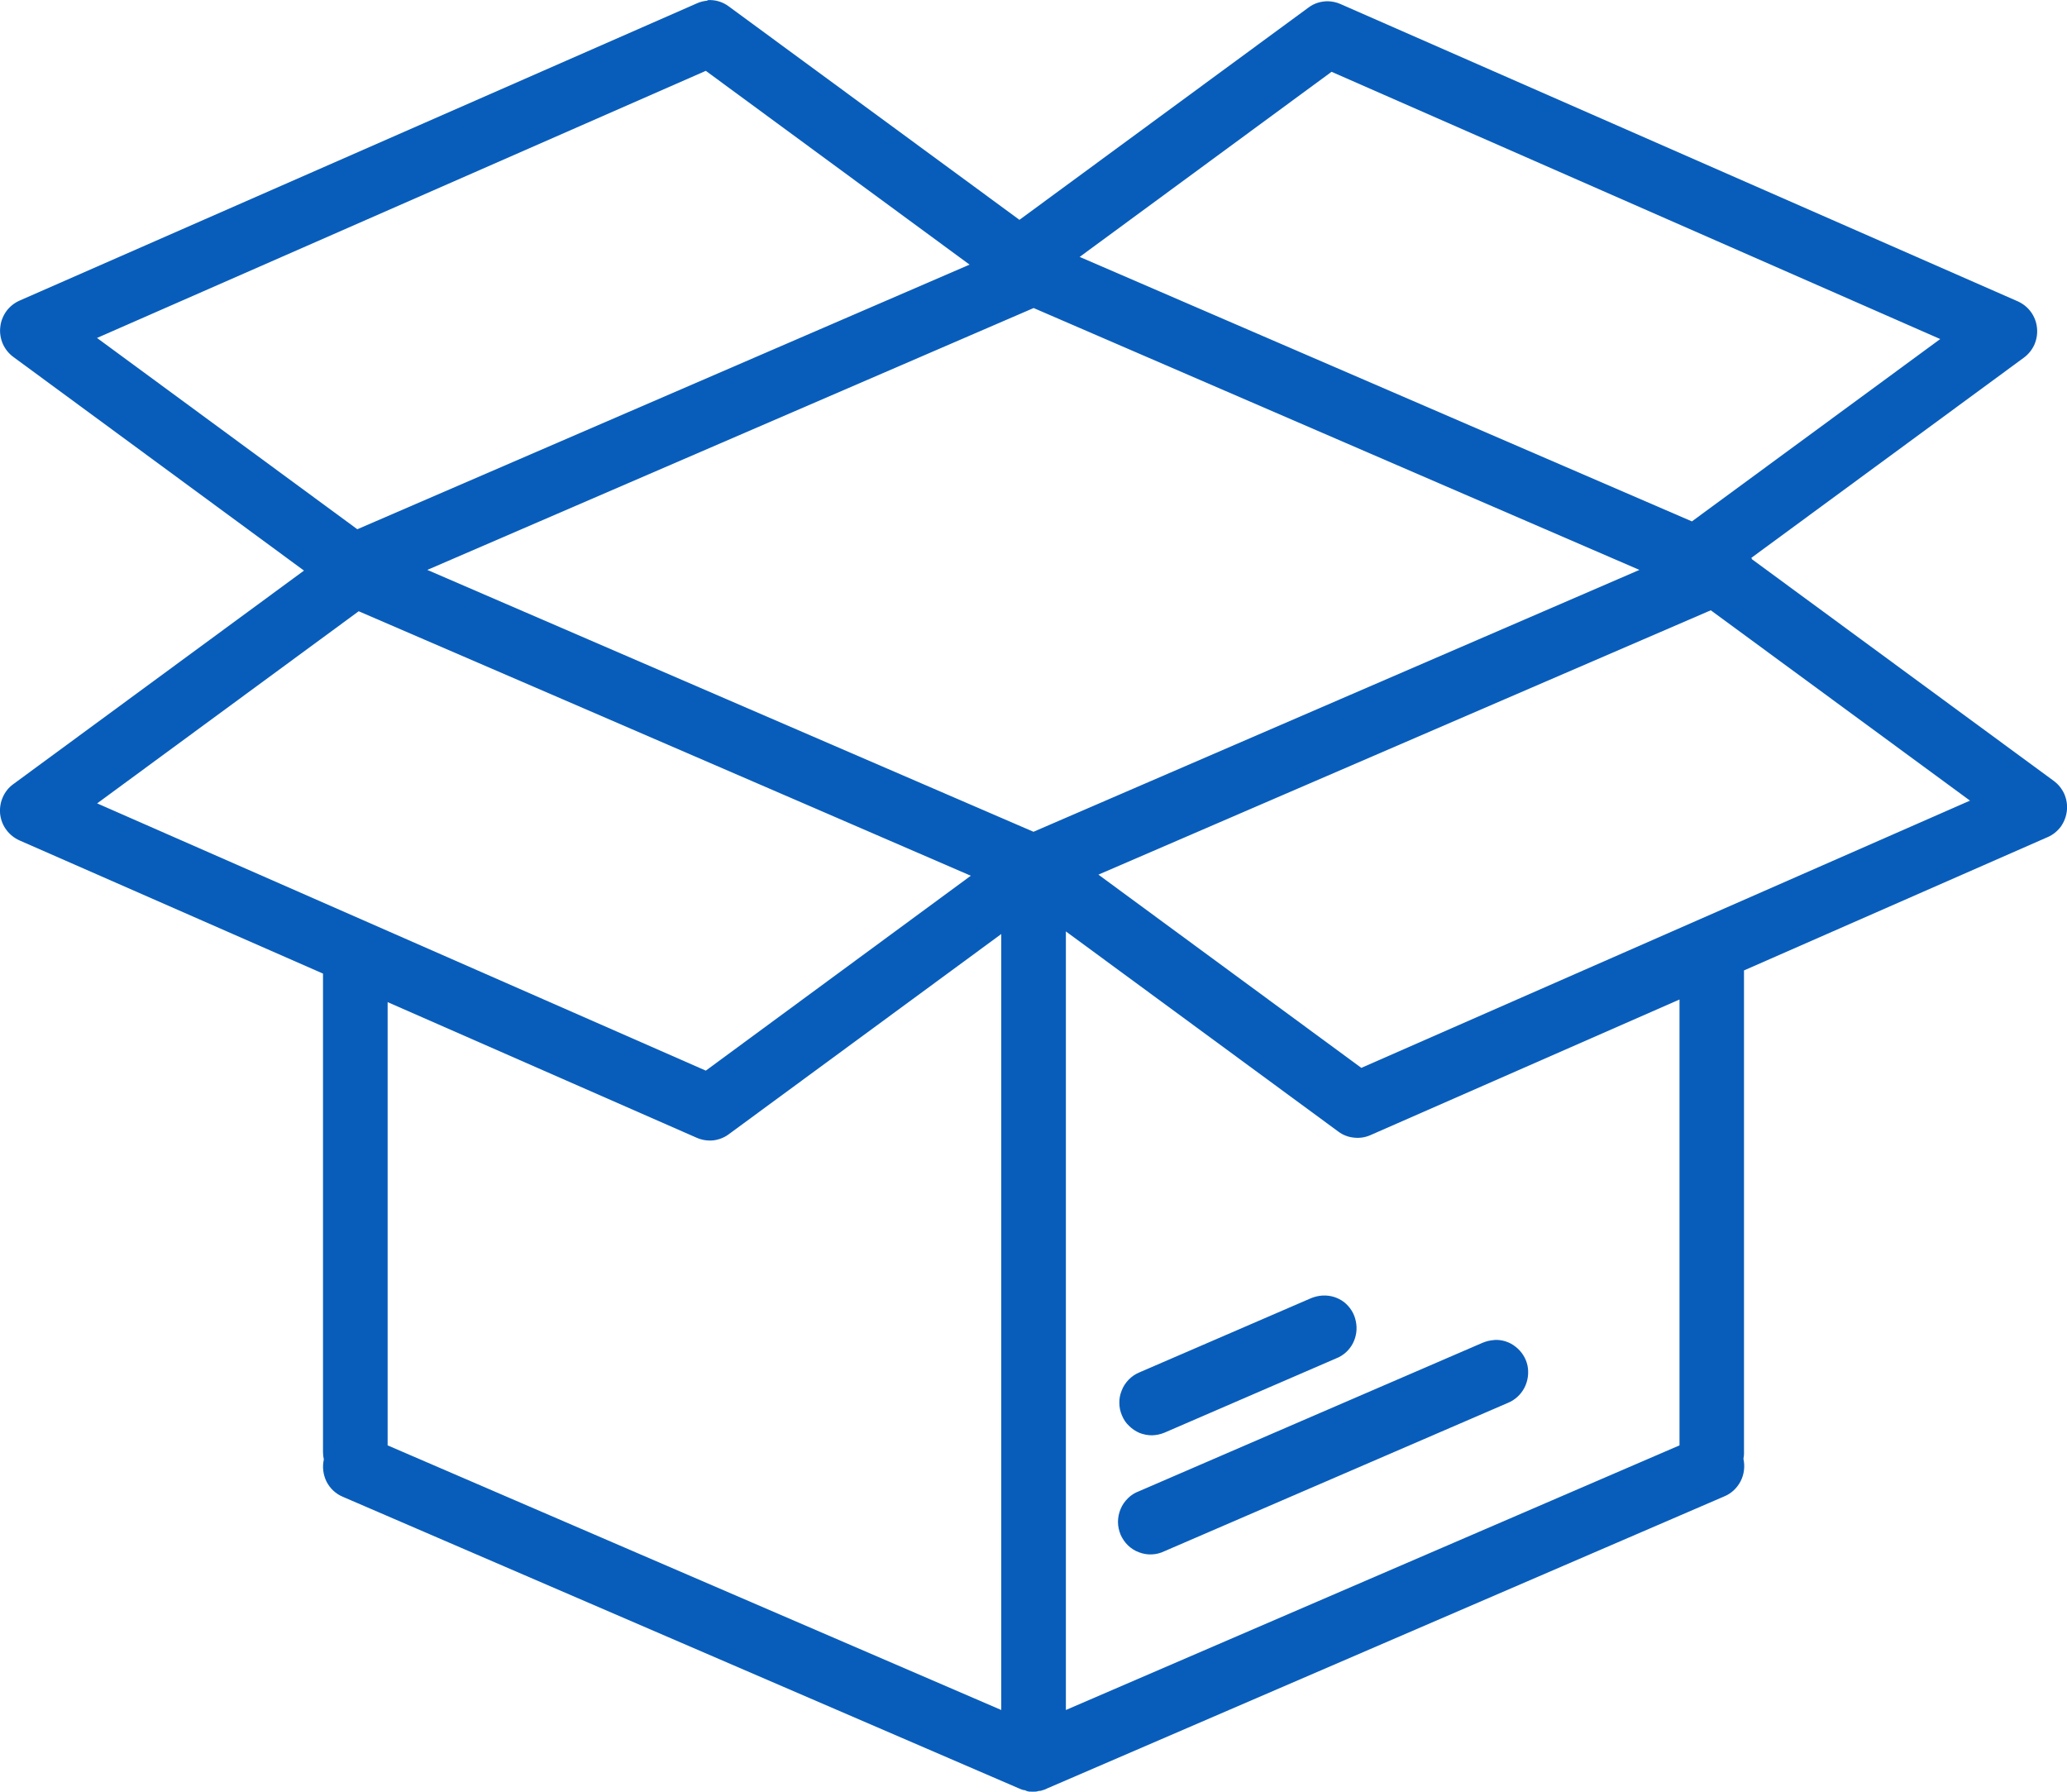 <svg width="15" height="13" viewBox="0 0 15 13" fill="none" xmlns="http://www.w3.org/2000/svg">
<path fill-rule="evenodd" clip-rule="evenodd" d="M5.134 0.005C5.108 0.007 5.082 0.013 5.058 0.024L0.142 2.181C0.104 2.198 0.071 2.224 0.046 2.258C0.022 2.292 0.006 2.331 0.002 2.373C-0.003 2.414 0.004 2.456 0.02 2.494C0.037 2.532 0.063 2.565 0.097 2.59L2.206 4.14L0.097 5.689C0.063 5.713 0.037 5.746 0.02 5.785C0.003 5.823 -0.003 5.865 0.001 5.907C0.006 5.948 0.021 5.988 0.046 6.021C0.071 6.055 0.104 6.081 0.142 6.098L2.344 7.064V10.535C2.344 10.553 2.346 10.571 2.35 10.589C2.338 10.644 2.345 10.701 2.37 10.751C2.396 10.801 2.438 10.84 2.49 10.861L7.404 12.98C7.413 12.984 7.423 12.987 7.433 12.989C7.435 12.989 7.437 12.989 7.439 12.989C7.442 12.991 7.445 12.993 7.449 12.994C7.455 12.996 7.461 12.998 7.467 12.999C7.468 12.999 7.47 12.999 7.471 12.999C7.472 12.999 7.472 12.999 7.473 12.999C7.488 13 7.504 13 7.519 12.999C7.526 12.998 7.532 12.996 7.539 12.994C7.54 12.994 7.541 12.994 7.543 12.994C7.544 12.994 7.546 12.994 7.548 12.994C7.554 12.993 7.56 12.991 7.566 12.989C7.573 12.987 7.58 12.985 7.587 12.982C7.59 12.98 7.594 12.979 7.597 12.977L12.511 10.858C12.563 10.837 12.605 10.798 12.631 10.748C12.657 10.698 12.664 10.64 12.652 10.585C12.655 10.567 12.657 10.55 12.656 10.531V7.041L14.859 6.074C14.897 6.058 14.93 6.031 14.955 5.998C14.979 5.964 14.994 5.925 14.999 5.883C15.004 5.842 14.997 5.8 14.981 5.762C14.964 5.724 14.938 5.691 14.904 5.666L12.713 4.057C12.713 4.055 12.712 4.054 12.712 4.052C12.711 4.05 12.71 4.049 12.71 4.047L14.687 2.595C14.721 2.57 14.747 2.537 14.764 2.499C14.78 2.461 14.787 2.419 14.782 2.377C14.778 2.336 14.762 2.296 14.738 2.263C14.713 2.229 14.68 2.203 14.642 2.186L9.727 0.029C9.698 0.016 9.667 0.01 9.636 0.009C9.585 0.009 9.536 0.024 9.495 0.055L7.398 1.595L5.288 0.046C5.244 0.013 5.189 -0.003 5.134 0.001V0.005ZM5.122 0.514L7.036 1.92L2.593 3.84L0.704 2.452L5.122 0.514ZM9.663 0.521L14.08 2.46L12.278 3.783L7.835 1.864L9.663 0.521ZM7.501 2.235L11.897 4.135L7.5 6.035L6.085 5.424L4.268 4.639L3.101 4.135L7.501 2.235ZM12.415 4.428L14.296 5.809L9.879 7.748L7.971 6.346L12.415 4.428ZM2.603 4.435L4.084 5.074L5.901 5.859L7.045 6.354L5.122 7.768L0.705 5.829L2.603 4.435ZM7.735 6.758L9.713 8.211C9.745 8.235 9.784 8.25 9.824 8.254C9.865 8.259 9.906 8.253 9.943 8.237L12.188 7.252V10.487L7.735 12.407V6.758ZM7.266 6.777V12.407L2.813 10.487V7.271L5.058 8.256C5.095 8.272 5.136 8.278 5.177 8.274C5.217 8.269 5.256 8.254 5.288 8.23L7.266 6.777ZM9.598 9.4C9.597 9.4 9.596 9.4 9.595 9.4C9.567 9.402 9.538 9.409 9.512 9.42L8.265 9.959C8.237 9.971 8.211 9.989 8.19 10.011C8.168 10.034 8.151 10.06 8.14 10.089C8.128 10.118 8.122 10.149 8.123 10.18C8.123 10.211 8.13 10.242 8.142 10.27C8.154 10.299 8.171 10.325 8.194 10.346C8.216 10.368 8.242 10.385 8.27 10.397C8.299 10.408 8.329 10.414 8.36 10.414C8.391 10.413 8.421 10.407 8.45 10.395L9.696 9.856C9.748 9.836 9.791 9.797 9.817 9.748C9.843 9.698 9.851 9.641 9.839 9.586C9.828 9.53 9.797 9.482 9.753 9.447C9.708 9.413 9.653 9.397 9.598 9.4ZM10.844 9.723C10.843 9.723 10.842 9.723 10.841 9.723C10.812 9.725 10.784 9.732 10.758 9.743L9.512 10.281L8.265 10.82C8.235 10.831 8.208 10.848 8.185 10.871C8.163 10.893 8.144 10.919 8.132 10.949C8.12 10.978 8.113 11.01 8.113 11.042C8.113 11.074 8.12 11.105 8.132 11.135C8.145 11.164 8.163 11.191 8.186 11.213C8.209 11.235 8.236 11.252 8.266 11.263C8.295 11.274 8.327 11.28 8.359 11.278C8.39 11.277 8.421 11.269 8.45 11.255L9.696 10.717L10.942 10.179C10.994 10.158 11.036 10.119 11.062 10.07C11.088 10.02 11.096 9.963 11.085 9.908C11.073 9.853 11.042 9.805 10.998 9.771C10.954 9.736 10.899 9.719 10.844 9.722L10.844 9.723Z" fill="#095DBA"/>
</svg>
